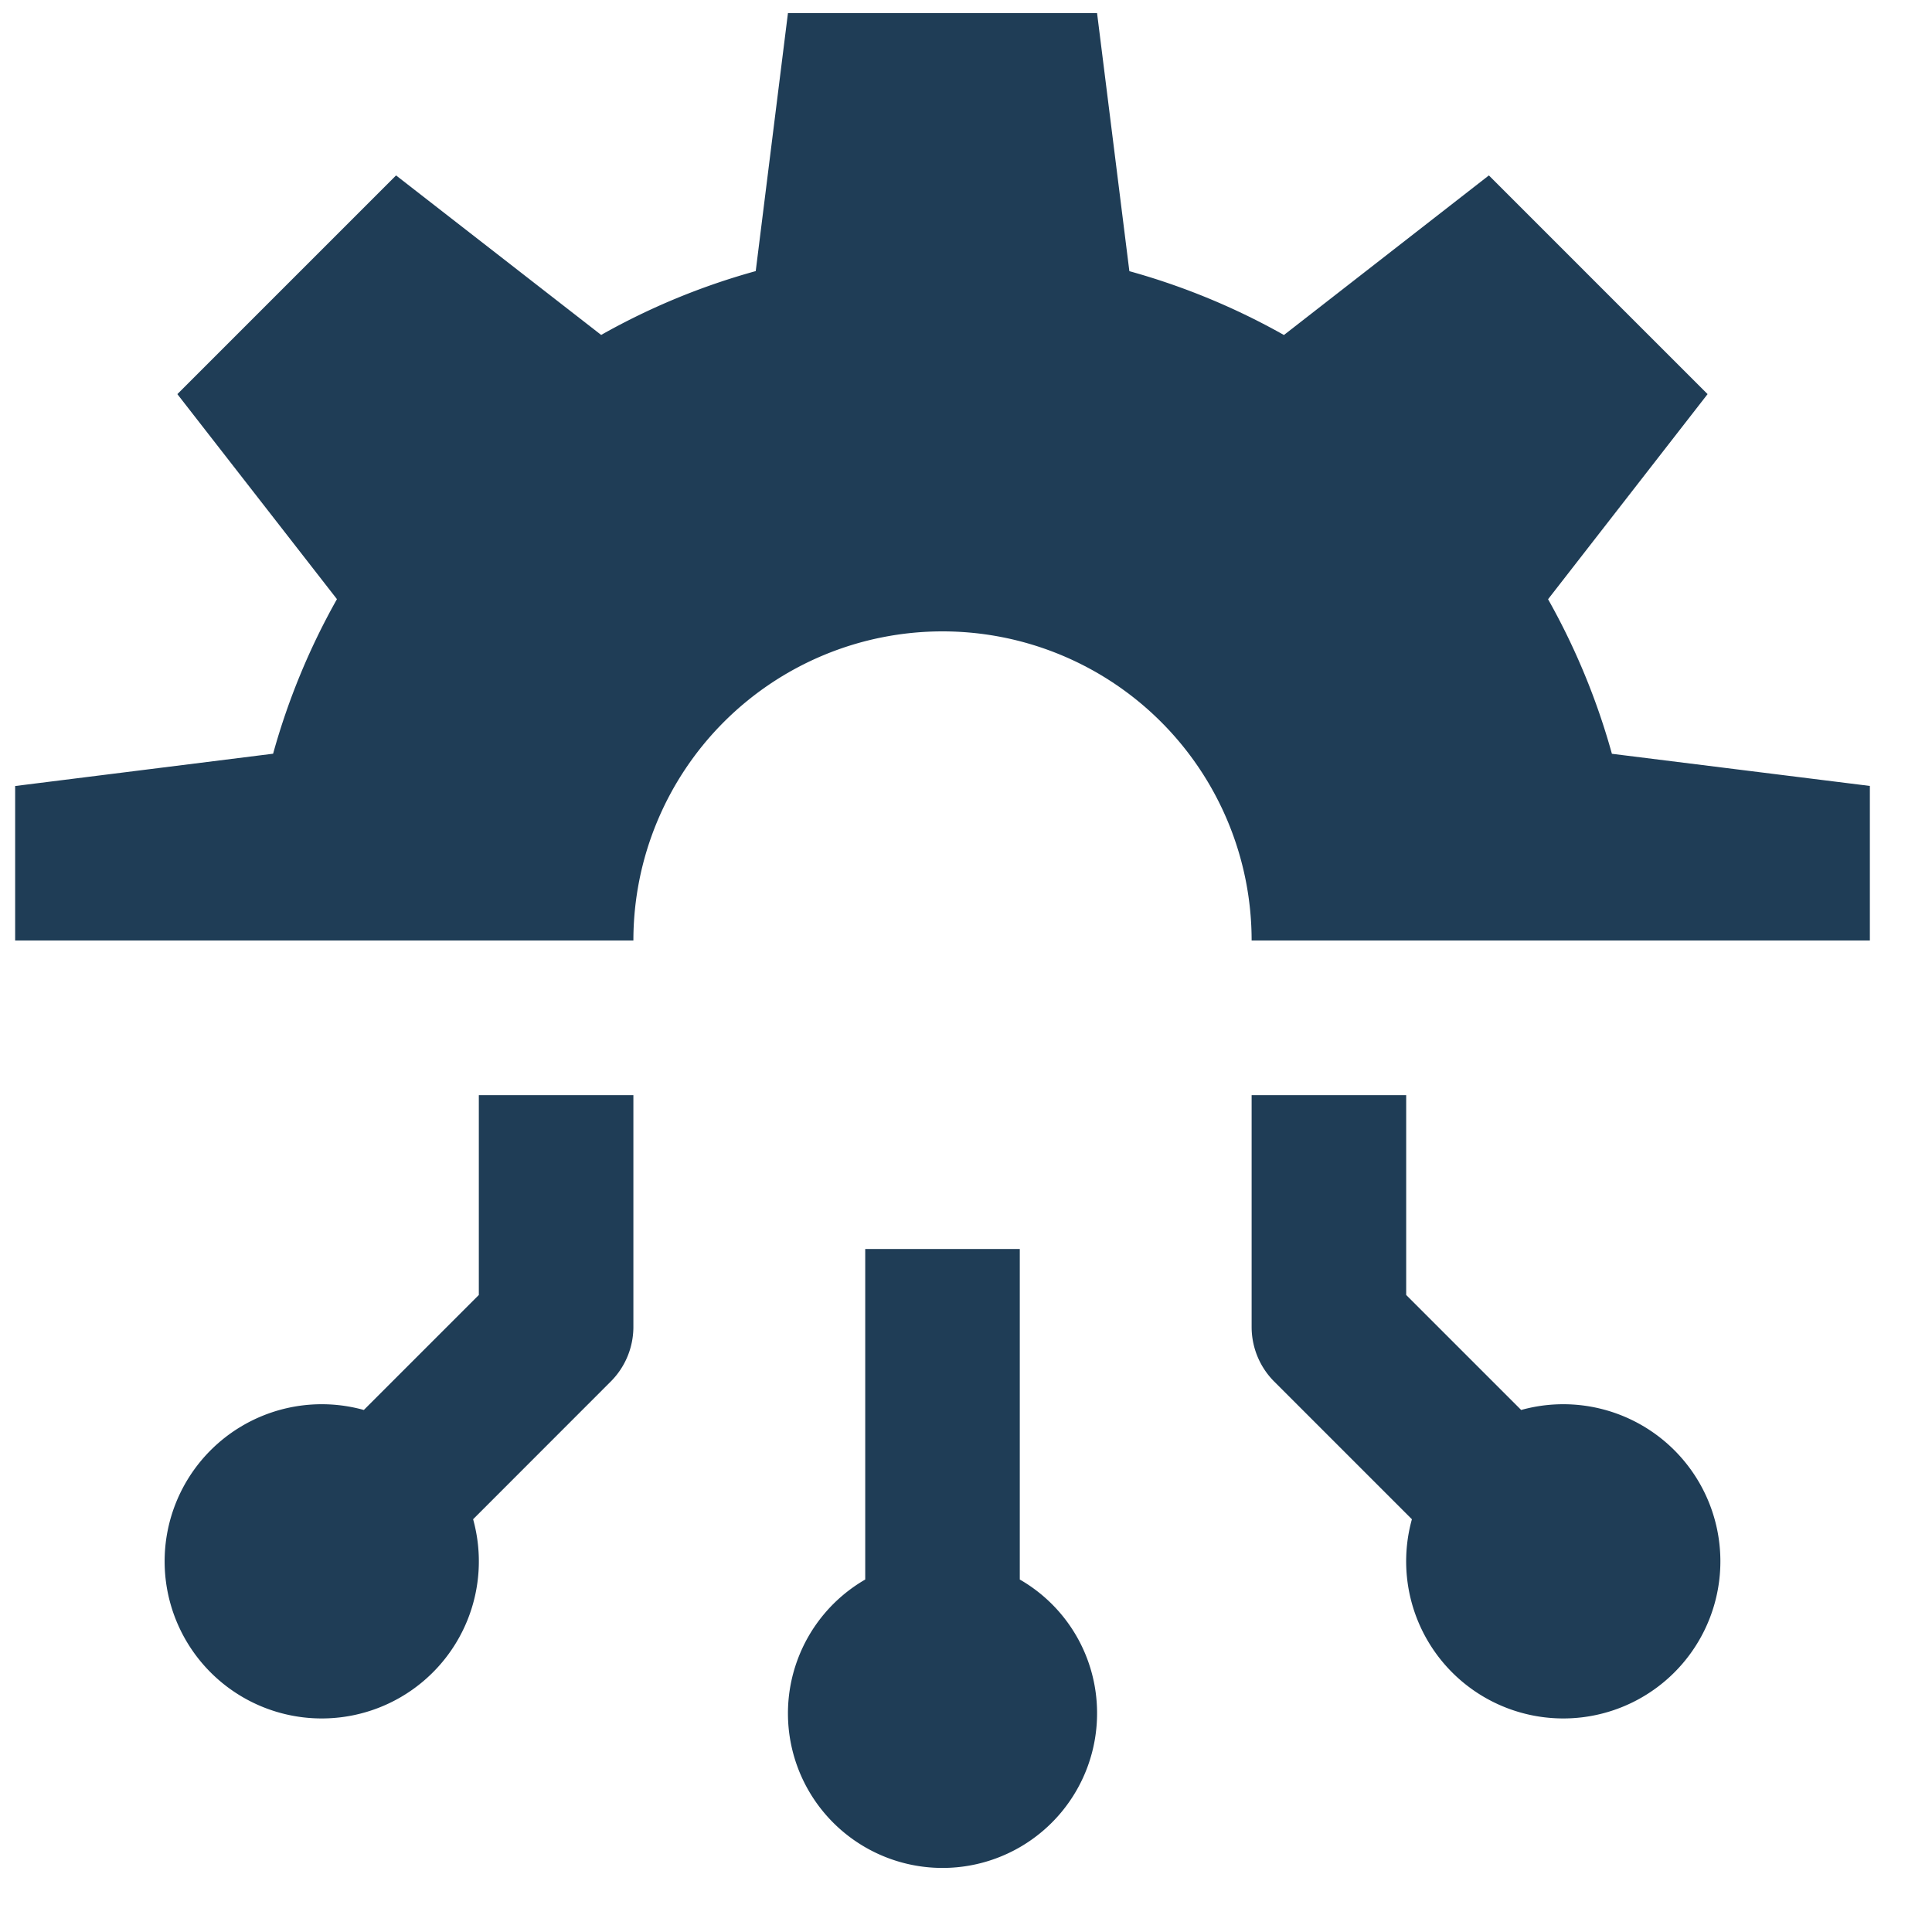 <svg width="25" height="25" fill="none" xmlns="http://www.w3.org/2000/svg"><path d="M14.196 22.162a1.992 1.992 0 00-1-1.723v-4.277h-2v4.277a2 2 0 103 1.723zm-8-7.992v2.587l-1.488 1.488a2.033 2.033 0 101.414 1.414l1.78-1.781a1 1 0 00.294-.707v-3h-2zm12 0v2.587l1.488 1.488a2.033 2.033 0 11-1.414 1.414l-1.781-1.781a1 1 0 01-.293-.707v-3h2zm-18-4v2h8a4 4 0 118 0h8v-2l-3.338-.416a8.937 8.937 0 00-.826-2L22.096 5.1l-2.83-2.83-2.652 2.065a8.934 8.934 0 00-2-.826L14.196.17h-4l-.417 3.338a8.87 8.87 0 00-2 .826L5.125 2.27 2.295 5.1 4.36 7.753a8.936 8.936 0 00-.826 2l-3.338.418z" fill="#1F3D56"/></svg>
